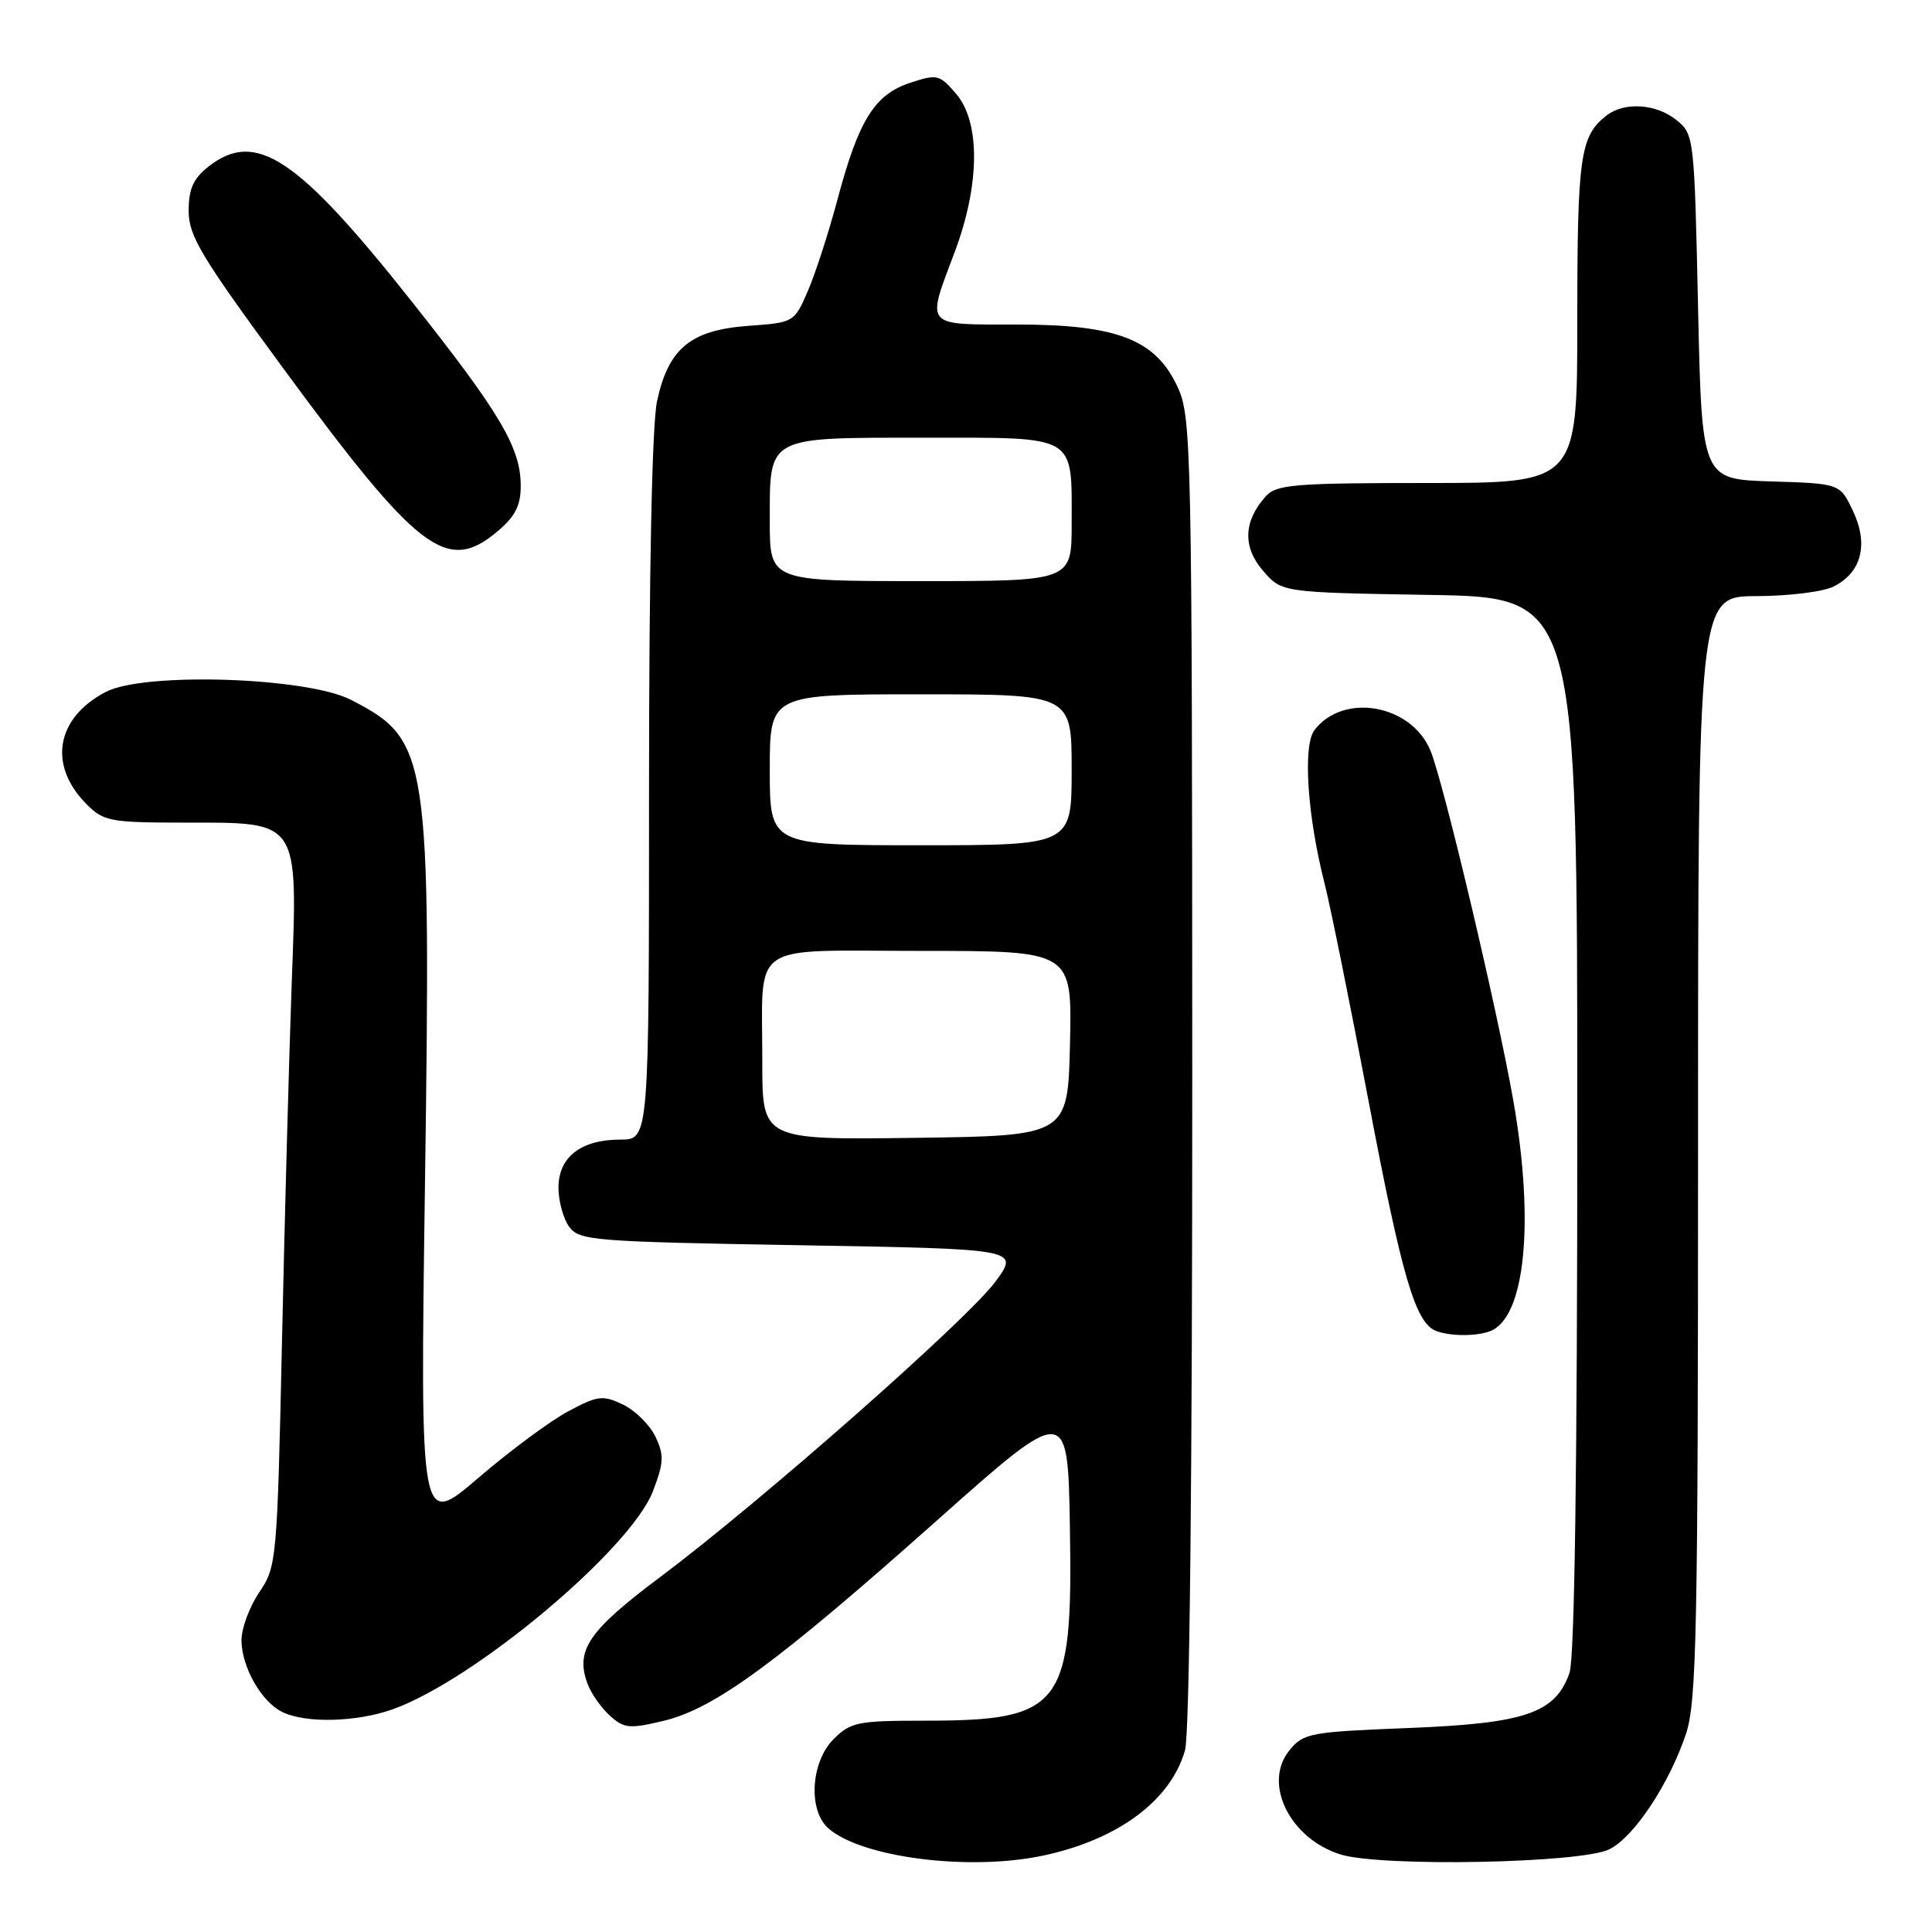 <?xml version="1.0" encoding="UTF-8" standalone="no"?>
<!DOCTYPE svg PUBLIC "-//W3C//DTD SVG 1.1//EN" "http://www.w3.org/Graphics/SVG/1.1/DTD/svg11.dtd" >
<svg xmlns="http://www.w3.org/2000/svg" xmlns:xlink="http://www.w3.org/1999/xlink" version="1.1" viewBox="0 0 256 256">
 <g >
 <path fill="currentColor"
d=" M 138.20 245.88 C 148.13 243.77 155.11 238.60 157.02 231.93 C 157.63 229.81 157.99 195.60 157.98 142.01 C 157.96 59.75 157.86 55.30 156.09 51.39 C 153.18 44.99 148.10 43.00 134.68 43.00 C 122.35 43.00 122.72 43.43 126.50 33.40 C 129.85 24.50 129.93 16.19 126.68 12.42 C 124.49 9.87 124.17 9.79 120.61 10.97 C 115.89 12.52 113.78 15.90 110.98 26.40 C 109.79 30.86 108.01 36.35 107.02 38.62 C 105.24 42.71 105.18 42.75 99.13 43.18 C 91.50 43.74 88.56 46.17 87.06 53.17 C 86.40 56.23 86.00 75.69 86.00 104.55 C 86.00 151.00 86.00 151.00 82.22 151.00 C 76.98 151.00 74.00 153.31 74.00 157.37 C 74.00 159.15 74.64 161.49 75.42 162.56 C 76.75 164.38 78.60 164.53 105.96 165.00 C 135.08 165.50 135.08 165.50 131.91 169.81 C 128.20 174.85 100.79 199.00 87.46 208.98 C 77.93 216.11 76.18 218.71 77.88 223.18 C 78.37 224.46 79.70 226.34 80.84 227.36 C 82.69 229.03 83.42 229.10 87.93 228.02 C 94.68 226.40 102.89 220.38 124.00 201.60 C 141.50 186.03 141.50 186.03 141.77 202.52 C 142.17 226.17 140.78 228.00 122.49 228.00 C 113.65 228.00 112.72 228.19 110.45 230.45 C 107.44 233.47 107.05 239.85 109.75 242.25 C 114.12 246.13 128.40 247.96 138.20 245.88 Z  M 213.25 245.04 C 216.52 243.42 221.19 236.37 223.41 229.72 C 224.81 225.51 225.00 216.07 225.00 151.97 C 225.00 79.00 225.00 79.00 232.75 78.99 C 237.01 78.98 241.62 78.41 242.98 77.71 C 246.67 75.85 247.62 72.12 245.53 67.71 C 243.81 64.07 243.81 64.07 234.65 63.79 C 225.50 63.50 225.50 63.50 225.00 40.66 C 224.51 18.14 224.47 17.79 222.14 15.91 C 219.47 13.75 215.28 13.47 212.91 15.28 C 209.38 18.00 209.00 20.61 209.00 42.43 C 209.00 64.00 209.00 64.00 189.15 64.00 C 171.52 64.00 169.13 64.20 167.73 65.75 C 164.77 69.04 164.63 72.46 167.34 75.61 C 169.82 78.50 169.82 78.50 189.41 78.83 C 209.00 79.15 209.00 79.15 209.00 148.93 C 209.00 194.16 208.64 219.74 207.97 221.65 C 206.11 227.00 202.14 228.36 186.65 228.97 C 173.52 229.49 172.71 229.64 170.84 231.95 C 167.31 236.31 170.89 243.61 177.61 245.72 C 182.97 247.40 209.51 246.90 213.25 245.04 Z  M 51.98 226.51 C 62.81 222.68 83.58 205.29 86.53 197.56 C 87.97 193.78 88.01 192.80 86.84 190.35 C 86.09 188.79 84.16 186.89 82.55 186.11 C 79.88 184.84 79.22 184.91 75.34 186.98 C 72.99 188.22 67.60 192.21 63.37 195.84 C 55.67 202.43 55.67 202.43 56.31 156.97 C 57.11 99.82 56.84 98.05 46.50 92.73 C 40.64 89.72 19.11 89.03 14.02 91.68 C 7.39 95.15 6.33 101.42 11.50 106.59 C 13.74 108.83 14.64 109.00 24.45 109.00 C 39.81 109.00 39.45 108.46 38.65 130.39 C 38.31 139.80 37.73 161.00 37.37 177.50 C 36.73 206.83 36.66 207.58 34.36 210.98 C 33.06 212.90 32.00 215.75 32.00 217.33 C 32.00 220.86 34.64 225.51 37.42 226.86 C 40.51 228.36 47.19 228.20 51.98 226.51 Z  M 197.46 176.38 C 202.09 174.60 203.36 162.02 200.53 145.88 C 198.41 133.80 191.25 103.53 189.53 99.43 C 186.98 93.32 177.97 91.74 174.17 96.75 C 172.61 98.78 173.23 108.12 175.50 117.00 C 176.27 120.03 178.93 133.17 181.40 146.20 C 185.75 169.12 187.55 175.25 190.23 176.33 C 192.07 177.07 195.59 177.10 197.46 176.38 Z  M 65.92 70.41 C 68.26 68.44 69.00 67.00 69.00 64.37 C 69.00 59.32 66.27 54.72 54.47 39.84 C 39.39 20.81 33.88 17.16 27.63 22.07 C 25.61 23.66 25.00 25.03 25.00 27.96 C 25.00 31.26 26.66 34.02 37.51 48.78 C 55.47 73.20 59.22 76.05 65.92 70.41 Z  M 101.01 140.77 C 101.04 124.46 98.83 126.00 122.15 126.00 C 142.06 126.00 142.06 126.00 141.78 138.25 C 141.50 150.50 141.50 150.50 121.25 150.77 C 101.00 151.04 101.00 151.04 101.01 140.77 Z  M 102.00 102.00 C 102.00 92.00 102.00 92.00 122.00 92.00 C 142.00 92.00 142.00 92.00 142.00 102.00 C 142.00 112.00 142.00 112.00 122.00 112.00 C 102.00 112.00 102.00 112.00 102.00 102.00 Z  M 102.00 69.07 C 102.00 57.69 101.43 58.00 122.54 58.00 C 142.90 58.00 142.00 57.47 142.00 69.43 C 142.00 77.00 142.00 77.00 122.00 77.00 C 102.00 77.00 102.00 77.00 102.00 69.07 Z "/>
</g>
</svg>